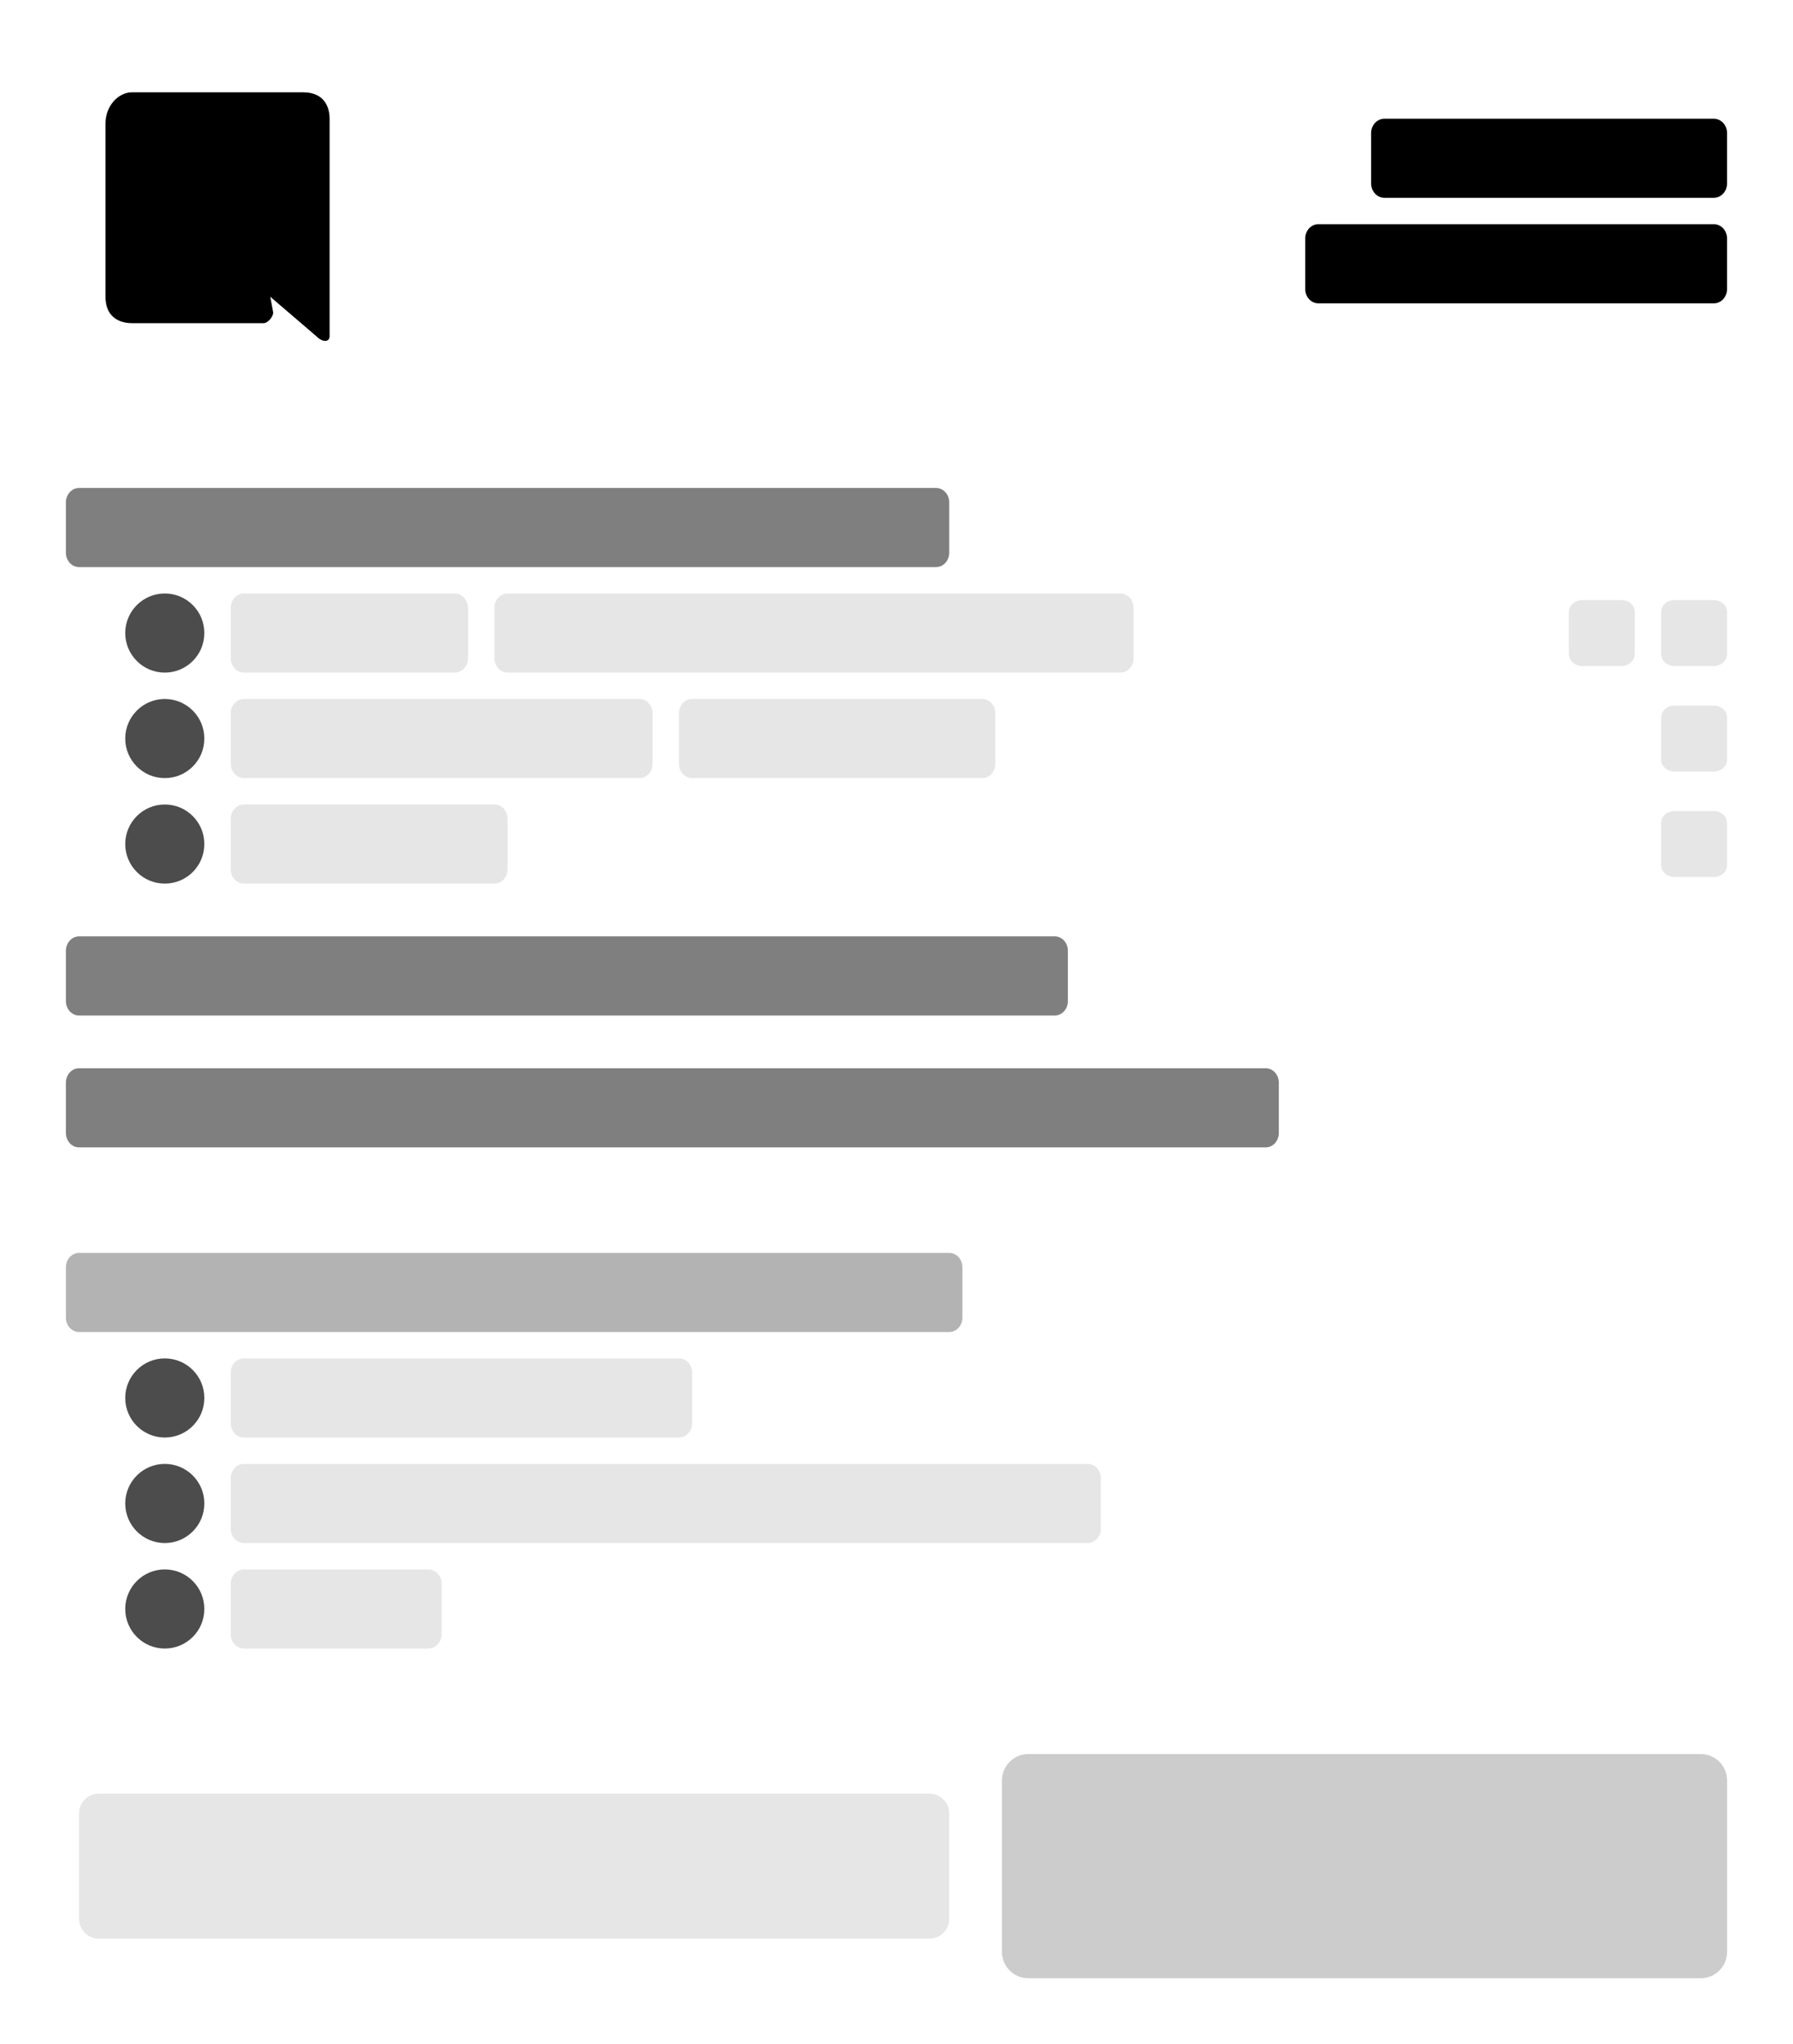 <svg xmlns="http://www.w3.org/2000/svg" width="272" height="310" viewBox="0 0 272 310"><g transform="translate(10,74)"><path opacity="0.2" fill="black" d="m 146,192 h 102.001 c 2.21,0 4,1.791 4,4 v 26 c 0,2.209 -1.79,4 -4,4 H 146 C 143.791,226 142,224.209 142,222 v -26 c 0,-2.209 1.791,-4 4,-4"/><path opacity="0.1" fill="black" d="M 5.022,198 H 130.978 C 132.648,198 134,199.344 134,201.001 v 15.997 C 134,218.656 132.648,220 130.978,220 H 5.022 C 3.353,220 2,218.656 2,216.999 V 201.001 C 2,199.344 3.353,198 5.022,198"/><path opacity="0.5" fill="black" d="M 1.996,0 H 132.004 C 133.106,0 134,0.978 134,2.182 V 9.818 C 134,11.024 133.106,12 132.004,12 H 1.996 C 0.894,12 0,11.024 0,9.818 V 2.182 C 0,0.978 0.894,0 1.996,0"/><path opacity="0.1" fill="black" d="M 27.021,16 H 58.979 C 60.095,16 61,16.978 61,18.182 v 7.636 C 61,27.024 60.095,28 58.979,28 H 27.021 C 25.905,28 25,27.024 25,25.818 V 18.182 C 25,16.978 25.905,16 27.021,16 M 67,16 h 92.966 c 1.104,0 2,0.978 2,2.182 v 7.636 C 161.966,27.024 161.07,28 159.966,28 H 67 c -1.104,0 -2,-0.976 -2,-2.182 V 18.182 C 65,16.978 65.896,16 67,16 m 176.998,1 h 6.004 C 251.105,17 252,17.815 252,18.818 v 6.363 C 252,26.186 251.105,27 250.002,27 h -6.004 C 242.895,27 242,26.186 242,25.182 V 18.818 C 242,17.815 242.895,17 243.998,17 m -14,0 h 6.003 C 237.105,17 238,17.815 238,18.818 v 6.363 C 238,26.186 237.105,27 236.002,27 h -6.003 C 228.895,27 228,26.186 228,25.182 V 18.818 C 228,17.815 228.895,17 229.998,17 M 27.023,32 H 86.977 C 88.095,32 89,32.978 89,34.182 v 7.636 C 89,43.024 88.095,44 86.977,44 H 27.023 C 25.906,44 25,43.024 25,41.818 V 34.182 C 25,32.978 25.906,32 27.023,32 m -0.051,16 H 65.029 C 66.118,48 67,48.978 67,50.182 v 7.636 C 67,59.024 66.118,60 65.029,60 H 26.971 C 25.883,60 25,59.024 25,57.818 V 50.182 C 25,48.978 25.883,48 26.971,48 M 94.973,32 H 139.027 C 140.116,32 141,32.978 141,34.182 v 7.636 C 141,43.024 140.116,44 139.027,44 H 94.973 C 93.884,44 93,43.024 93,41.818 V 34.182 C 93,32.978 93.884,32 94.973,32 M 243.998,33 h 6.004 C 251.105,33 252,33.815 252,34.818 v 6.363 C 252,42.186 251.105,43 250.002,43 h -6.004 C 242.895,43 242,42.186 242,41.182 V 34.818 C 242,33.815 242.895,33 243.998,33"/><path opacity="0.7" fill="black" d="m 15.001,16 v 0 C 18.314,16 21,18.686 21,21.999 21,25.314 18.314,28 15.001,28 11.686,28 9,25.314 9,21.999 9,18.686 11.686,16 15.001,16 m 0,16 v 0 C 18.314,32 21,34.686 21,37.999 21,41.314 18.314,44 15.001,44 11.686,44 9,41.314 9,37.999 9,34.686 11.686,32 15.001,32 m 0,16 v 0 C 18.314,48 21,50.686 21,53.999 21,57.314 18.314,60 15.001,60 11.686,60 9,57.314 9,53.999 9,50.686 11.686,48 15.001,48"/><path opacity="0.1" fill="black" d="m 243.998,49 h 6.004 C 251.105,49 252,49.815 252,50.818 v 6.363 C 252,58.186 251.105,59 250.002,59 h -6.004 C 242.895,59 242,58.186 242,57.182 V 50.818 C 242,49.815 242.895,49 243.998,49"/><path opacity="0.5" fill="black" d="M 1.992,68 H 150.008 C 151.108,68 152,68.978 152,70.182 v 7.636 C 152,79.024 151.108,80 150.008,80 H 1.992 C 0.892,80 0,79.024 0,77.818 V 70.182 C 0,68.978 0.892,68 1.992,68 M 1.99,88 h 180.019 C 183.109,88 184,88.977 184,90.182 v 7.636 C 184,99.023 183.109,100 182.01,100 H 1.99 C 0.892,100 0,99.023 0,97.818 V 90.182 C 0,88.977 0.892,88 1.99,88"/><path opacity="0.3" fill="black" d="M 2.003,116 H 133.997 c 1.106,0 2.003,0.978 2.003,2.182 v 7.636 C 136,127.024 135.103,128 133.997,128 H 2.003 C 0.897,128 0,127.024 0,125.818 v -7.636 C 0,116.978 0.897,116 2.003,116"/><path opacity="0.1" fill="black" d="M 26.973,132 H 93.027 C 94.117,132 95,132.978 95,134.182 v 7.636 C 95,143.024 94.117,144 93.027,144 H 26.973 C 25.884,144 25,143.024 25,141.818 v -7.636 C 25,132.978 25.884,132 26.973,132 m 0.019,16 H 155.007 c 1.101,0 1.992,0.978 1.992,2.182 v 7.636 C 157,159.024 156.108,160 155.007,160 H 26.992 C 25.893,160 25,159.024 25,157.818 v -7.636 C 25,148.978 25.893,148 26.992,148 m 0.03,16 H 54.977 C 56.094,164 57,164.978 57,166.182 v 7.636 C 57,175.024 56.094,176 54.977,176 H 27.023 C 25.906,176 25,175.024 25,173.818 v -7.636 C 25,164.978 25.906,164 27.023,164"/><path opacity="0.7" fill="black" d="m 15.001,132 v 0 C 18.314,132 21,134.686 21,137.999 21,141.314 18.314,144 15.001,144 11.686,144 9,141.314 9,137.999 9,134.686 11.686,132 15.001,132 m 0,16 v 0 C 18.314,148 21,150.686 21,153.999 21,157.314 18.314,160 15.001,160 11.686,160 9,157.314 9,153.999 9,150.686 11.686,148 15.001,148 m 0,16 v 0 C 18.314,164 21,166.686 21,169.999 21,173.314 18.314,176 15.001,176 11.686,176 9,173.314 9,169.999 9,166.686 11.686,164 15.001,164"/></g><path fill="black" d="M20.007 14C18 14 16 16 16 18.752L16 45C16 48 18 49.007 20.007 49.007L40 49.007C40.665 49.007 41.602 47.87 41.417 47.23L41 45 48 51C49 52 50 51.858 50 51L50 18C50 16 49 14 46 14L20.007 14zM210.029 18L259.971 18C261.092 18 262 18.978 262 20.182L262 27.818C262 29.024 261.092 30 259.971 30L210.029 30C208.909 30 208 29.024 208 27.818L208 20.182C208 18.978 208.909 18 210.029 18M199.992 34L260.008 34C261.108 34 262 34.978 262 36.182L262 43.818C262 45.024 261.108 46 260.008 46L199.992 46C198.893 46 198 45.024 198 43.818L198 36.182C198 34.978 198.893 34 199.992 34"/></svg>
